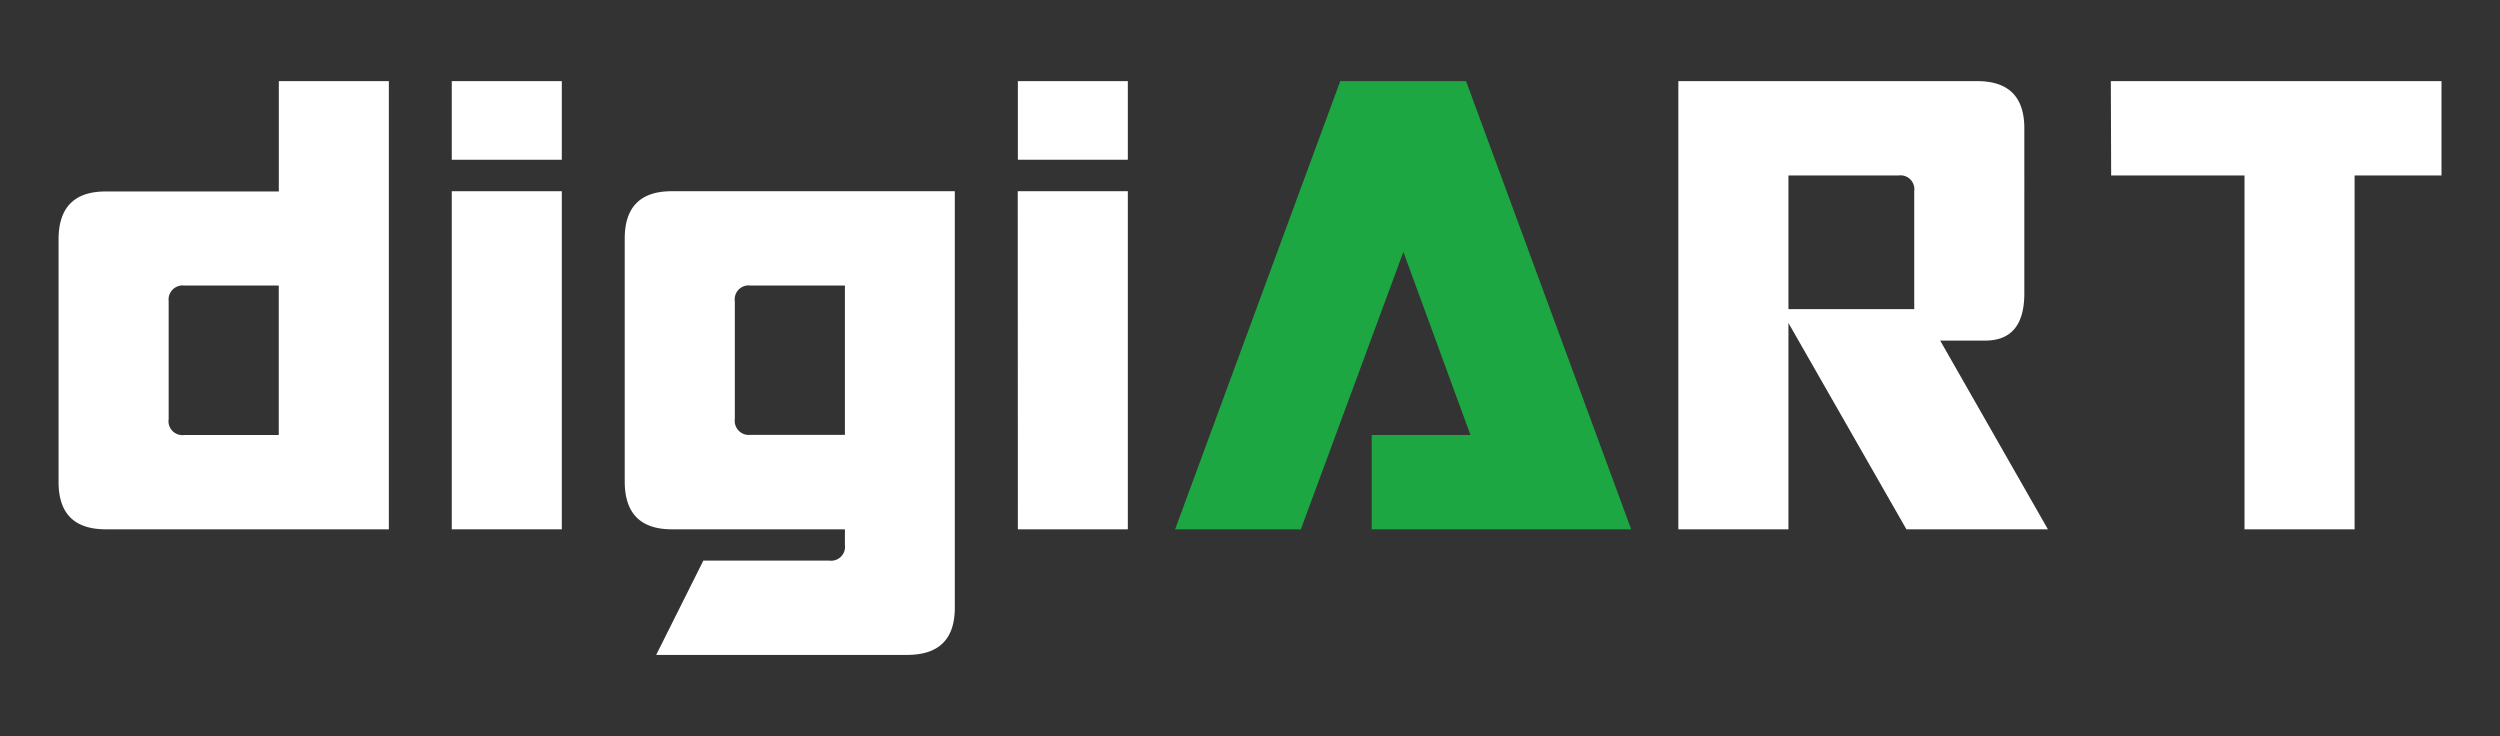 <svg id="Capa_1" data-name="Capa 1" xmlns="http://www.w3.org/2000/svg" viewBox="0 0 390.13 114.89"><rect x="0" y="0" width="390.13" height="114.89" fill="#333333" stroke="none"/><defs><style>.cls-1{fill:#fff;}.cls-2{fill:#1ca743;}</style></defs><path class="cls-1" d="M9.14,75.24v-38q.06-7.37,7.37-7.36h27V12.66H60.68V82.6H16.51Q9.15,82.6,9.14,75.24Zm19.64-7.36H43.5V44.56H28.78A2.2,2.2,0,0,0,26.32,47v18.4A2.17,2.17,0,0,0,28.78,67.88Z"/><path class="cls-1" d="M87.67,24.93H70.5V12.66H87.67ZM70.5,29.84H87.67V82.6H70.5Z"/><path class="cls-1" d="M104.85,29.84H149v65q0,7.32-7.37,7.36H102.4l7.36-14.72h19.63a2.17,2.17,0,0,0,2.46-2.45V82.6h-27q-7.3,0-7.36-7.36v-38Q97.49,29.83,104.85,29.84ZM114.67,47v18.4a2.2,2.2,0,0,0,2.45,2.46h14.73V44.56H117.12A2.17,2.17,0,0,0,114.67,47Z"/><path class="cls-1" d="M176,24.93H158.84V12.66H176Zm-17.18,4.91H176V82.6H158.84Z"/><path class="cls-2" d="M214.06,82.6V67.88h15.41L219,39.31,203,82.6H183.38l25.77-69.94h19.63L254.55,82.6Z"/><path class="cls-1" d="M279.09,50.4V82.6H261.91V12.66h46.63q7.36,0,7.36,7.36V45.79q0,7.37-6.13,7.36h-7L319.58,82.6H297.5Zm19.63-2.16V29.84a2.17,2.17,0,0,0-2.45-2.46H279.09V48.24Z"/><path class="cls-1" d="M350.26,27.38H329.45l-.05-14.72H381V27.38H367.44V82.6H350.26Z"/></svg>